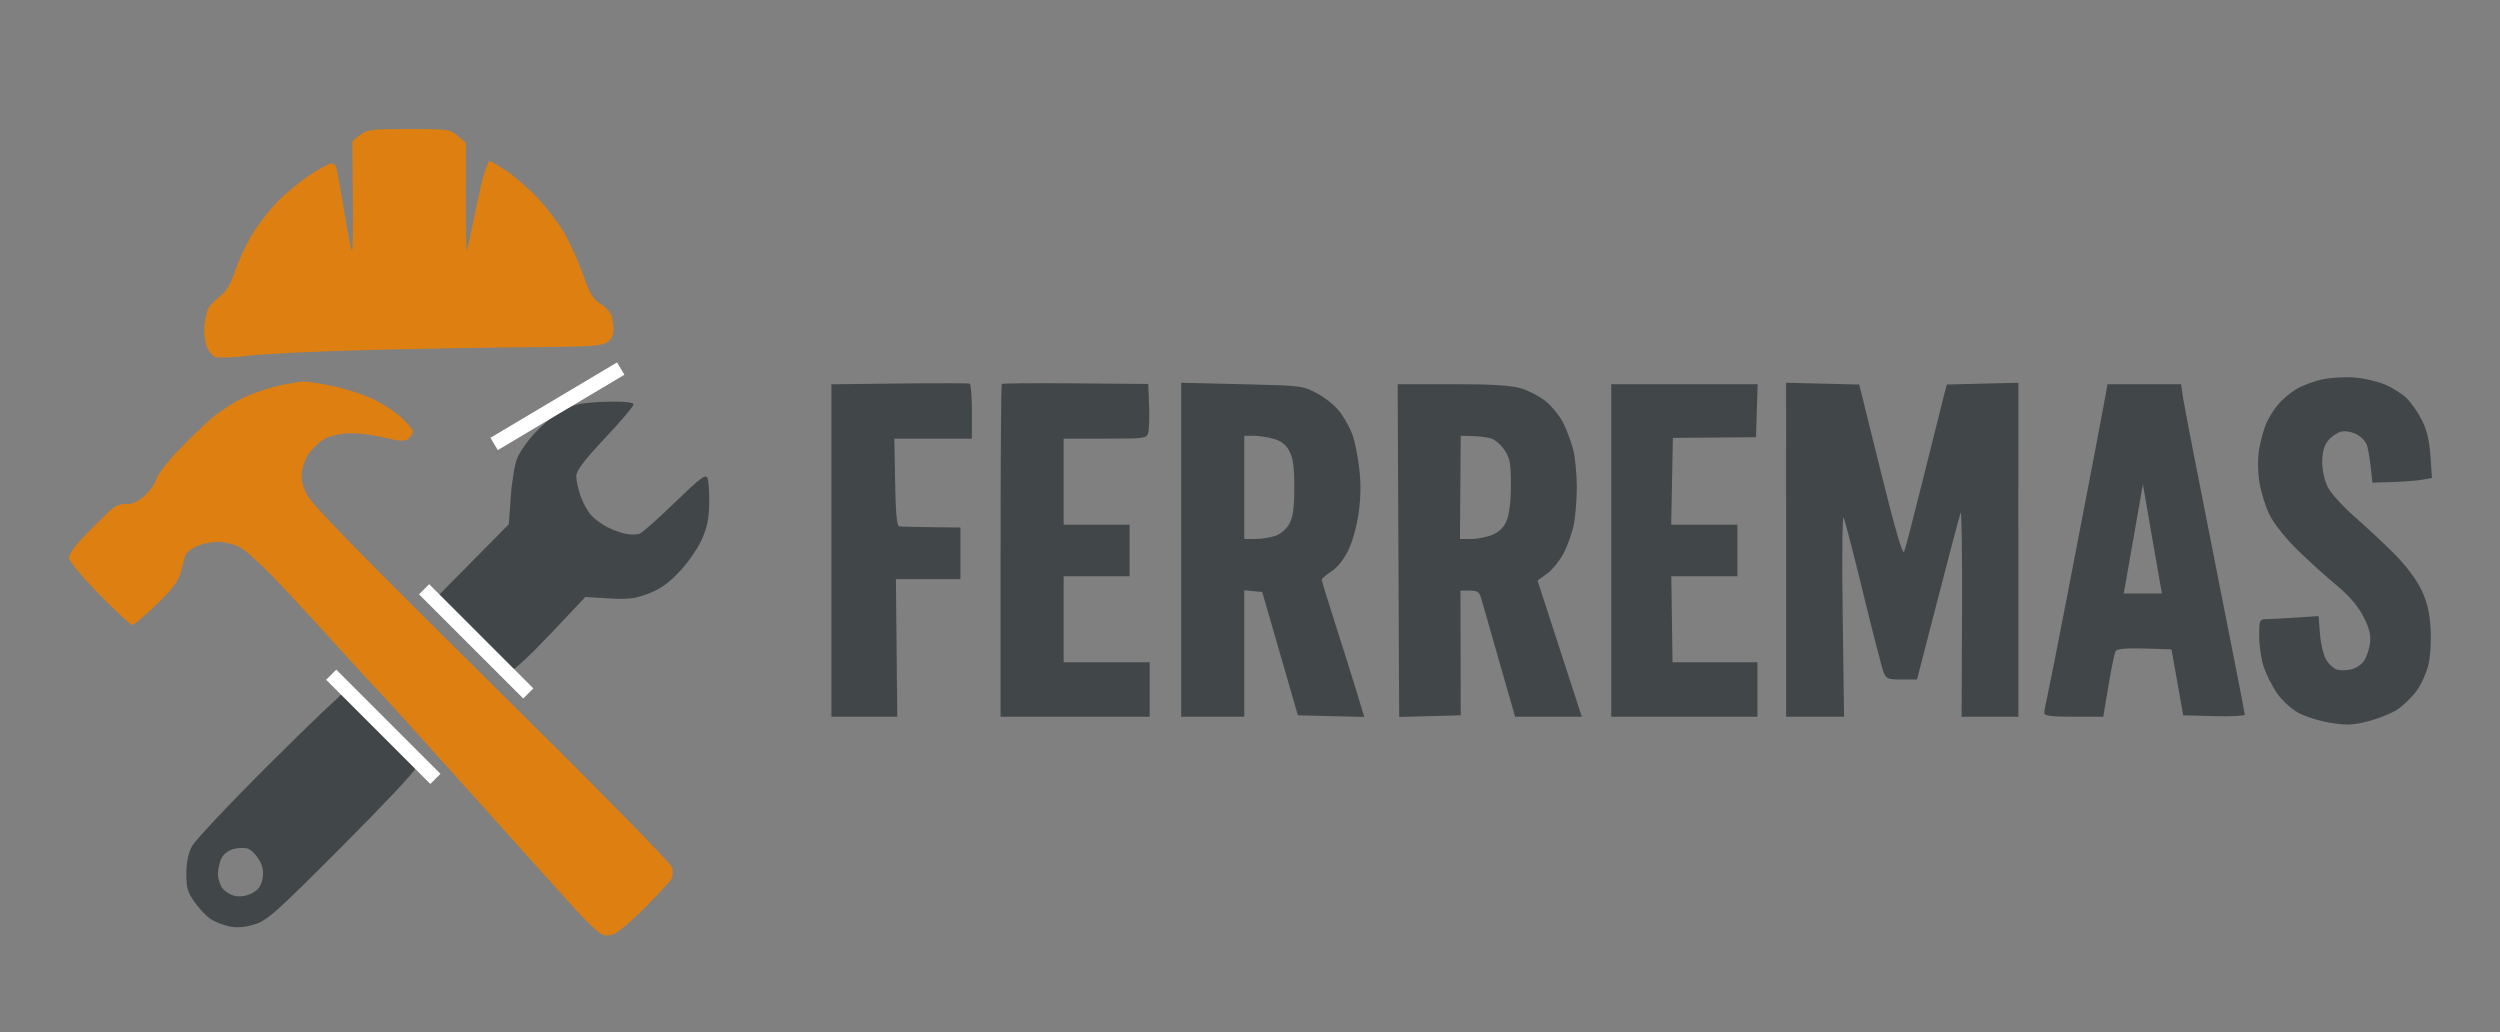 <svg xmlns="http://www.w3.org/2000/svg" xmlns:xlink="http://www.w3.org/1999/xlink" width="872" zoomAndPan="magnify" viewBox="0 0 654 270" height="360" preserveAspectRatio="xMidYMid meet" version="1.0"><rect x="0" y="0" width="654" height="270" fill="#808080" stroke="none"/><defs><clipPath id="cbc3115d56"><path d="M 109 152 L 140 152 L 140 183 L 109 183 Z M 109 152 " clip-rule="nonzero"/></clipPath><clipPath id="4e9f981a67"><path d="M 112.27 152.82 L 139.527 180.082 L 136.879 182.734 L 109.617 155.473 Z M 112.27 152.82 " clip-rule="nonzero"/></clipPath><clipPath id="f44728e7af"><path d="M 85 175 L 116 175 L 116 206 L 85 206 Z M 85 175 " clip-rule="nonzero"/></clipPath><clipPath id="dca3c78a9b"><path d="M 87.969 175.172 L 115.23 202.43 L 112.578 205.082 L 85.32 177.824 Z M 87.969 175.172 " clip-rule="nonzero"/></clipPath><clipPath id="5df40e1cfc"><path d="M 128 94 L 164 94 L 164 118 L 128 118 Z M 128 94 " clip-rule="nonzero"/></clipPath><clipPath id="db538464ce"><path d="M 163.344 98.027 L 130.223 117.746 L 128.301 114.527 L 161.426 94.805 Z M 163.344 98.027 " clip-rule="nonzero"/></clipPath></defs><path fill="#de7f12" d="M 94.188 35.336 L 92.168 36.922 L 92.301 51.121 C 92.371 58.93 92.289 65.461 92.113 65.637 C 91.938 65.812 91.008 61.156 90.047 55.289 C 89.09 49.426 88.141 44.203 87.945 43.688 C 87.75 43.172 87.172 42.75 86.66 42.75 C 86.148 42.75 83.695 44.066 81.203 45.676 C 78.715 47.285 74.863 50.449 72.648 52.703 C 70.438 54.957 67.363 58.941 65.824 61.555 C 64.281 64.168 62.312 68.438 61.445 71.039 C 60.301 74.477 59.188 76.293 57.375 77.676 C 56.004 78.723 54.66 80.152 54.391 80.852 C 54.121 81.551 53.727 83.383 53.512 84.918 C 53.297 86.457 53.508 88.887 53.98 90.32 C 54.469 91.797 55.508 93.141 56.371 93.414 C 57.215 93.68 61.16 93.512 65.141 93.035 C 69.121 92.562 83.176 91.898 96.375 91.562 C 109.574 91.227 128.633 90.898 138.73 90.828 C 153.582 90.727 157.41 90.492 158.793 89.586 C 159.883 88.867 160.496 87.727 160.488 86.422 C 160.484 85.297 160.277 83.621 160.031 82.695 C 159.781 81.773 158.48 80.336 157.137 79.508 C 155.176 78.297 154.289 76.848 152.652 72.188 C 151.531 68.992 149.406 64.18 147.926 61.5 C 146.445 58.82 143.188 54.469 140.68 51.832 C 138.176 49.195 134.324 45.875 132.125 44.457 C 129.926 43.035 128.043 41.988 127.941 42.125 C 127.84 42.262 127.371 43.387 126.895 44.625 C 126.422 45.863 125.199 51.051 124.18 56.152 C 123.16 61.254 122.211 65.539 122.078 65.672 C 121.941 65.809 121.844 59.496 121.852 51.648 L 121.875 37.379 L 119.77 35.562 C 117.758 33.828 117.203 33.75 106.934 33.75 C 97.145 33.75 96.027 33.891 94.188 35.336 M 72.848 100.906 C 70.223 101.477 66.004 102.926 63.473 104.129 C 60.945 105.336 57.188 107.801 55.125 109.613 C 53.062 111.426 49.125 115.262 46.371 118.141 C 43.621 121.02 41.141 124.301 40.855 125.43 C 40.574 126.559 39.18 128.504 37.758 129.75 C 35.965 131.328 34.512 131.969 32.992 131.852 C 31.547 131.742 30.133 132.309 28.812 133.531 C 27.715 134.543 24.832 137.395 22.41 139.867 C 19.93 142.391 18.008 145.016 18.02 145.867 C 18.027 146.754 21.273 150.684 25.914 155.438 C 30.246 159.871 34.156 163.5 34.602 163.5 C 35.047 163.5 37.906 161.078 40.961 158.117 C 45.141 154.066 46.711 151.977 47.301 149.68 C 47.734 148 48.25 146.066 48.445 145.383 C 48.645 144.703 49.941 143.605 51.328 142.945 C 52.715 142.289 55.25 141.75 56.957 141.75 C 58.664 141.75 61.312 142.402 62.844 143.199 C 64.371 144 69.359 148.641 73.926 153.512 C 78.492 158.387 85.727 166.258 90.008 171 C 94.285 175.742 98.18 179.961 98.66 180.375 C 99.141 180.789 110.43 193.273 123.75 208.125 C 137.07 222.977 149.547 236.836 151.48 238.93 C 153.414 241.023 155.758 243.27 156.695 243.926 C 157.996 244.84 158.895 244.949 160.492 244.391 C 161.641 243.988 165.383 240.828 168.805 237.363 C 172.227 233.898 175.312 230.559 175.66 229.938 C 176.008 229.316 176.082 227.973 175.828 226.953 C 175.547 225.84 156.746 206.707 128.617 178.91 C 93.848 144.555 81.445 131.848 80.219 129.312 C 79.023 126.84 78.691 125.148 79.016 123.156 C 79.262 121.645 80.082 119.578 80.84 118.562 C 81.598 117.547 83.109 116.051 84.203 115.234 C 85.402 114.34 87.824 113.617 90.328 113.41 C 92.848 113.203 96.668 113.586 100.09 114.391 C 104.656 115.465 105.926 115.535 106.855 114.766 C 107.484 114.242 108 113.391 108 112.871 C 108 112.352 106.602 110.66 104.891 109.117 C 103.18 107.57 99.707 105.367 97.168 104.215 C 94.633 103.066 89.973 101.59 86.809 100.938 C 83.648 100.285 80.289 99.777 79.344 99.809 C 78.398 99.844 75.477 100.336 72.848 100.906 M 146.25 107.625 C 146.25 107.832 146.418 108 146.625 108 C 146.832 108 147 107.832 147 107.625 C 147 107.418 146.832 107.25 146.625 107.25 C 146.418 107.25 146.25 107.418 146.25 107.625 M 114 155.625 C 114 155.832 114.168 156 114.375 156 C 114.582 156 114.75 155.832 114.75 155.625 C 114.75 155.418 114.582 155.25 114.375 155.25 C 114.168 155.25 114 155.418 114 155.625 M 133 176 C 133.273 176.273 133.727 176.273 134 176 C 134.273 175.727 134.051 175.5 133.5 175.5 C 132.949 175.5 132.727 175.727 133 176 M 89.555 180.867 C 89.223 181.402 89.348 181.527 89.883 181.195 C 90.359 180.902 90.75 180.512 90.75 180.332 C 90.75 180.148 90.602 180 90.418 180 C 90.238 180 89.848 180.391 89.555 180.867 M 97.5 187.785 C 97.5 187.938 98.09 188.531 98.812 189.098 C 100.004 190.027 100.027 190.004 99.098 188.812 C 98.531 188.09 97.938 187.5 97.785 187.5 C 97.629 187.5 97.5 187.629 97.5 187.785 " fill-opacity="1" fill-rule="evenodd"/><path fill="#414749" d="M 607.488 99.258 C 605.219 99.754 602.109 100.93 600.586 101.871 C 599.059 102.812 596.941 104.617 595.879 105.883 C 594.816 107.148 593.426 109.406 592.789 110.902 C 592.156 112.398 591.344 115.395 590.984 117.555 C 590.59 119.926 590.625 123.348 591.066 126.18 C 591.473 128.762 592.688 132.633 593.762 134.781 C 594.863 136.992 598.035 140.953 601.043 143.891 C 603.977 146.746 608.57 150.902 611.25 153.117 C 614.547 155.848 616.809 158.48 618.238 161.262 C 619.828 164.355 620.266 166.078 619.996 168.215 C 619.797 169.777 619.109 171.859 618.469 172.84 C 617.824 173.816 616.285 174.844 615.043 175.117 C 613.801 175.387 612.133 175.406 611.332 175.152 C 610.535 174.898 609.305 173.805 608.598 172.727 C 607.879 171.633 607.137 168.625 606.922 165.961 L 606.539 161.16 L 600.832 161.543 C 597.691 161.754 594.195 161.941 593.062 161.965 C 591.047 162 591 162.102 591 166.473 C 591 168.934 591.547 172.562 592.219 174.535 C 592.887 176.512 594.418 179.551 595.617 181.297 C 596.816 183.039 599.223 185.301 600.965 186.32 C 602.703 187.34 606.504 188.566 609.406 189.047 C 613.871 189.781 615.43 189.727 619.527 188.68 C 622.195 188 625.645 186.605 627.195 185.582 C 628.742 184.559 630.988 182.371 632.184 180.723 C 633.379 179.07 634.77 176.008 635.27 173.914 C 635.785 171.777 636.035 167.586 635.84 164.363 C 635.59 160.156 634.941 157.461 633.418 154.254 C 632.145 151.582 629.395 147.938 626.348 144.879 C 623.605 142.125 618.91 137.734 615.91 135.121 C 612.914 132.504 609.797 129.059 608.98 127.461 C 608.102 125.742 607.5 123.062 607.5 120.883 C 607.5 118.348 607.965 116.613 608.988 115.309 C 609.805 114.27 611.328 113.203 612.371 112.941 C 613.484 112.664 615.164 112.934 616.453 113.602 C 617.656 114.223 618.887 115.496 619.188 116.43 C 619.484 117.363 619.93 119.957 620.176 122.195 L 620.625 126.266 L 625.875 126.102 C 628.762 126.012 632.266 125.738 633.664 125.492 L 636.199 125.047 L 635.805 119.281 C 635.523 115.191 634.863 112.441 633.523 109.82 C 632.488 107.789 630.68 105.215 629.508 104.102 C 628.336 102.992 625.855 101.426 624 100.625 C 622.145 99.828 618.602 98.988 616.125 98.766 C 613.648 98.543 609.766 98.766 607.488 99.258 M 235.312 100.324 L 217.5 100.527 L 217.5 187.5 L 234.723 187.5 L 234.551 169.5 L 234.375 151.5 L 251.25 151.5 L 251.25 138 L 243.75 137.906 C 239.625 137.855 235.828 137.77 235.312 137.719 C 234.617 137.648 234.32 134.664 234.168 126.188 L 233.961 114.75 L 254.25 114.75 L 254.25 107.668 C 254.25 103.773 253.996 100.484 253.688 100.355 C 253.379 100.23 245.109 100.215 235.312 100.324 M 262.062 100.438 C 261.891 100.609 261.75 120.27 261.75 144.125 L 261.75 187.5 L 300.75 187.5 L 300.75 173.25 L 278.25 173.25 L 278.25 150.75 L 295.5 150.75 L 295.5 137.25 L 278.25 137.25 L 278.25 114.75 L 289.109 114.75 C 299.766 114.75 299.98 114.719 300.398 113.055 C 300.633 112.121 300.723 108.902 300.598 105.898 L 300.375 100.441 L 281.375 100.285 C 270.926 100.195 262.234 100.266 262.062 100.438 M 309 143.812 L 309 187.5 L 325.5 187.5 L 325.5 154.406 L 327.852 154.641 L 330.199 154.875 L 334.863 171 L 339.523 187.125 L 348.207 187.336 L 356.895 187.547 L 355.012 181.336 C 353.98 177.922 351.473 169.957 349.441 163.637 C 347.41 157.316 345.754 151.918 345.758 151.637 C 345.766 151.355 346.91 150.383 348.309 149.48 C 349.855 148.48 351.598 146.281 352.762 143.855 C 353.859 141.578 355.02 137.309 355.473 133.875 C 356.004 129.863 356.027 126.012 355.543 122.25 C 355.145 119.156 354.414 115.445 353.914 114 C 353.418 112.555 352.086 110.012 350.953 108.348 C 349.746 106.566 347.242 104.402 344.887 103.102 C 340.875 100.883 340.875 100.883 324.938 100.504 L 308.996 100.125 L 309 143.812 M 467.25 143.812 L 467.25 187.5 L 482.41 187.5 L 482.043 160.688 C 481.836 145.676 481.953 134.535 482.309 135.375 C 482.66 136.199 484.969 145.168 487.441 155.301 C 489.91 165.434 492.277 174.633 492.699 175.738 C 493.395 177.574 493.812 177.75 497.477 177.75 L 501.492 177.75 L 506.969 156.562 C 509.977 144.91 512.652 134.805 512.906 134.109 C 513.164 133.414 513.328 145.141 513.266 160.172 L 513.156 187.5 L 528 187.5 L 528 143.812 L 528.004 100.125 L 509.285 100.586 L 508.555 103.355 C 508.152 104.879 505.777 114.395 503.273 124.5 C 500.77 134.605 498.457 143.512 498.137 144.293 C 497.73 145.27 495.809 138.688 491.961 123.152 L 486.375 100.594 L 476.812 100.359 L 467.246 100.125 L 467.25 143.812 M 365.824 144.023 L 366.023 187.551 L 374.074 187.34 L 382.125 187.125 L 382.055 154.5 L 384.492 154.5 C 386.605 154.5 387.02 154.824 387.605 156.938 C 387.977 158.277 390.094 165.703 392.316 173.438 L 396.352 187.5 L 413.805 187.5 L 408.008 169.688 L 402.215 151.875 L 404.645 150.129 C 405.98 149.172 407.922 146.809 408.957 144.879 C 409.992 142.953 411.211 139.586 411.668 137.402 C 412.125 135.215 412.496 130.66 412.492 127.277 C 412.488 123.891 412.031 119.438 411.48 117.375 C 410.93 115.312 409.762 112.223 408.887 110.512 C 408.012 108.797 406.02 106.34 404.461 105.051 C 402.902 103.762 399.961 102.211 397.926 101.602 C 395.234 100.801 390.34 100.5 379.926 100.5 L 365.625 100.5 L 365.824 144.023 M 421.5 144 L 421.5 187.5 L 459.75 187.5 L 459.75 173.25 L 437.535 173.25 L 437.371 162 L 437.211 150.75 L 454.5 150.75 L 454.5 137.25 L 437.184 137.25 L 437.406 125.902 L 437.625 114.555 L 459.375 114.375 L 459.805 100.5 L 421.5 100.5 L 421.5 144 M 550.828 103.312 C 550.559 104.859 549.176 112.199 547.758 119.625 C 546.336 127.051 543.188 143.426 540.754 156.016 C 538.324 168.605 535.988 180.418 535.562 182.266 C 535.133 184.113 534.777 186.047 534.77 186.562 C 534.754 187.254 536.785 187.5 542.484 187.5 L 550.215 187.5 L 551.578 179.328 C 552.328 174.832 553.18 170.766 553.473 170.297 C 553.824 169.727 556.355 169.512 561.031 169.656 L 568.062 169.875 L 571.125 187.125 L 579.188 187.34 C 583.621 187.453 587.25 187.285 587.25 186.965 C 587.25 186.641 583.73 168.656 579.426 147 C 575.125 125.344 571.371 106.023 571.09 104.062 L 570.578 100.5 L 551.316 100.5 L 550.828 103.312 M 150.855 105.859 C 149.469 106.258 147.105 107.363 145.605 108.312 C 144.102 109.262 141.453 111.582 139.719 113.469 C 137.984 115.355 136.012 118.188 135.344 119.762 C 134.672 121.336 133.895 125.891 133.617 129.879 L 133.109 137.137 L 123.742 146.617 C 118.59 151.832 114.223 156.258 114.035 156.449 C 113.852 156.645 117.895 161.008 123.027 166.152 C 128.156 171.293 132.922 175.5 133.621 175.5 C 134.316 175.5 138.988 171.152 144.004 165.836 L 153.121 156.172 L 159.25 156.539 C 164.289 156.84 166.125 156.621 169.598 155.309 C 172.609 154.168 174.934 152.531 177.703 149.605 C 179.836 147.352 182.449 143.605 183.512 141.285 C 184.965 138.113 185.469 135.73 185.535 131.719 C 185.586 128.781 185.379 125.777 185.078 125.043 C 184.625 123.934 183.188 125.012 176.57 131.418 C 172.191 135.656 168.051 139.34 167.367 139.605 C 166.684 139.867 165.113 139.902 163.875 139.684 C 162.637 139.465 160.445 138.691 159 137.965 C 157.555 137.238 155.629 135.844 154.715 134.863 C 153.797 133.883 152.531 131.617 151.902 129.82 C 151.266 128.027 150.75 125.676 150.75 124.594 C 150.754 123.137 152.695 120.555 158.25 114.629 C 162.375 110.23 165.75 106.266 165.75 105.816 C 165.75 105.289 163.562 105.023 159.562 105.066 C 156.16 105.105 152.242 105.461 150.855 105.859 M 325.5 127.5 L 325.5 141 L 328.387 141 C 329.977 141 332.348 140.625 333.66 140.168 C 335.051 139.684 336.574 138.355 337.316 136.98 C 338.258 135.238 338.59 132.773 338.59 127.5 C 338.59 122.176 338.262 119.766 337.293 117.973 C 336.387 116.293 335.148 115.336 333.188 114.789 C 331.641 114.359 329.277 114.008 327.938 114.004 L 325.5 114 L 325.5 127.5 M 382.023 127.5 L 381.922 141 L 384.859 141 C 386.477 141 388.98 140.504 390.426 139.902 C 392.211 139.156 393.406 137.961 394.152 136.176 C 394.836 134.539 395.25 131.039 395.25 126.887 C 395.25 121.207 395 119.852 393.555 117.703 C 392.621 116.32 391.02 114.953 389.992 114.668 C 388.965 114.383 386.773 114.117 385.125 114.074 L 382.125 114 L 382.023 127.5 M 558.453 138.898 C 557.277 145.621 556.152 152.055 555.941 153.188 L 555.562 155.25 L 565.566 155.25 L 565.121 152.812 C 564.879 151.473 563.754 145.043 562.629 138.523 L 560.582 126.672 L 558.453 138.898 M 70.664 199.688 C 60.199 210.102 50.988 219.879 50.191 221.406 C 49.246 223.23 48.75 225.711 48.75 228.609 C 48.75 232.32 49.105 233.52 50.984 236.109 C 52.215 237.809 54.062 239.746 55.094 240.422 C 56.125 241.098 58.238 241.945 59.797 242.305 C 61.766 242.762 63.762 242.637 66.375 241.887 C 69.801 240.906 71.785 239.152 89.25 221.652 C 99.77 211.117 108.473 201.887 108.594 201.141 C 108.734 200.281 105.637 196.328 100.066 190.27 C 95.258 185.035 90.953 180.75 90.508 180.75 C 90.059 180.75 81.129 189.273 70.664 199.688 M 61.062 222.105 C 59.68 222.477 58.398 223.5 57.875 224.648 C 57.395 225.707 57 227.492 57 228.617 C 57 229.746 57.508 231.391 58.125 232.273 C 58.746 233.156 60.238 234.098 61.445 234.363 C 62.832 234.668 64.48 234.41 65.91 233.672 C 67.551 232.824 68.32 231.77 68.672 229.891 C 69.023 228.02 68.77 226.621 67.77 224.914 C 67 223.609 65.699 222.305 64.875 222.012 C 64.051 221.723 62.336 221.766 61.062 222.105 " fill-opacity="1" fill-rule="evenodd"/><g clip-path="url(#cbc3115d56)"><g clip-path="url(#4e9f981a67)"><path fill="#ffffff" d="M 112.27 152.82 L 139.531 180.086 L 136.883 182.734 L 109.617 155.473 Z M 112.27 152.82 " fill-opacity="1" fill-rule="nonzero"/></g></g><g clip-path="url(#f44728e7af)"><g clip-path="url(#dca3c78a9b)"><path fill="#ffffff" d="M 87.969 175.172 L 115.234 202.434 L 112.582 205.086 L 85.32 177.824 Z M 87.969 175.172 " fill-opacity="1" fill-rule="nonzero"/></g></g><g clip-path="url(#5df40e1cfc)"><g clip-path="url(#db538464ce)"><path fill="#ffffff" d="M 163.344 98.027 L 130.219 117.75 L 128.297 114.527 L 161.426 94.805 Z M 163.344 98.027 " fill-opacity="1" fill-rule="nonzero"/></g></g></svg>